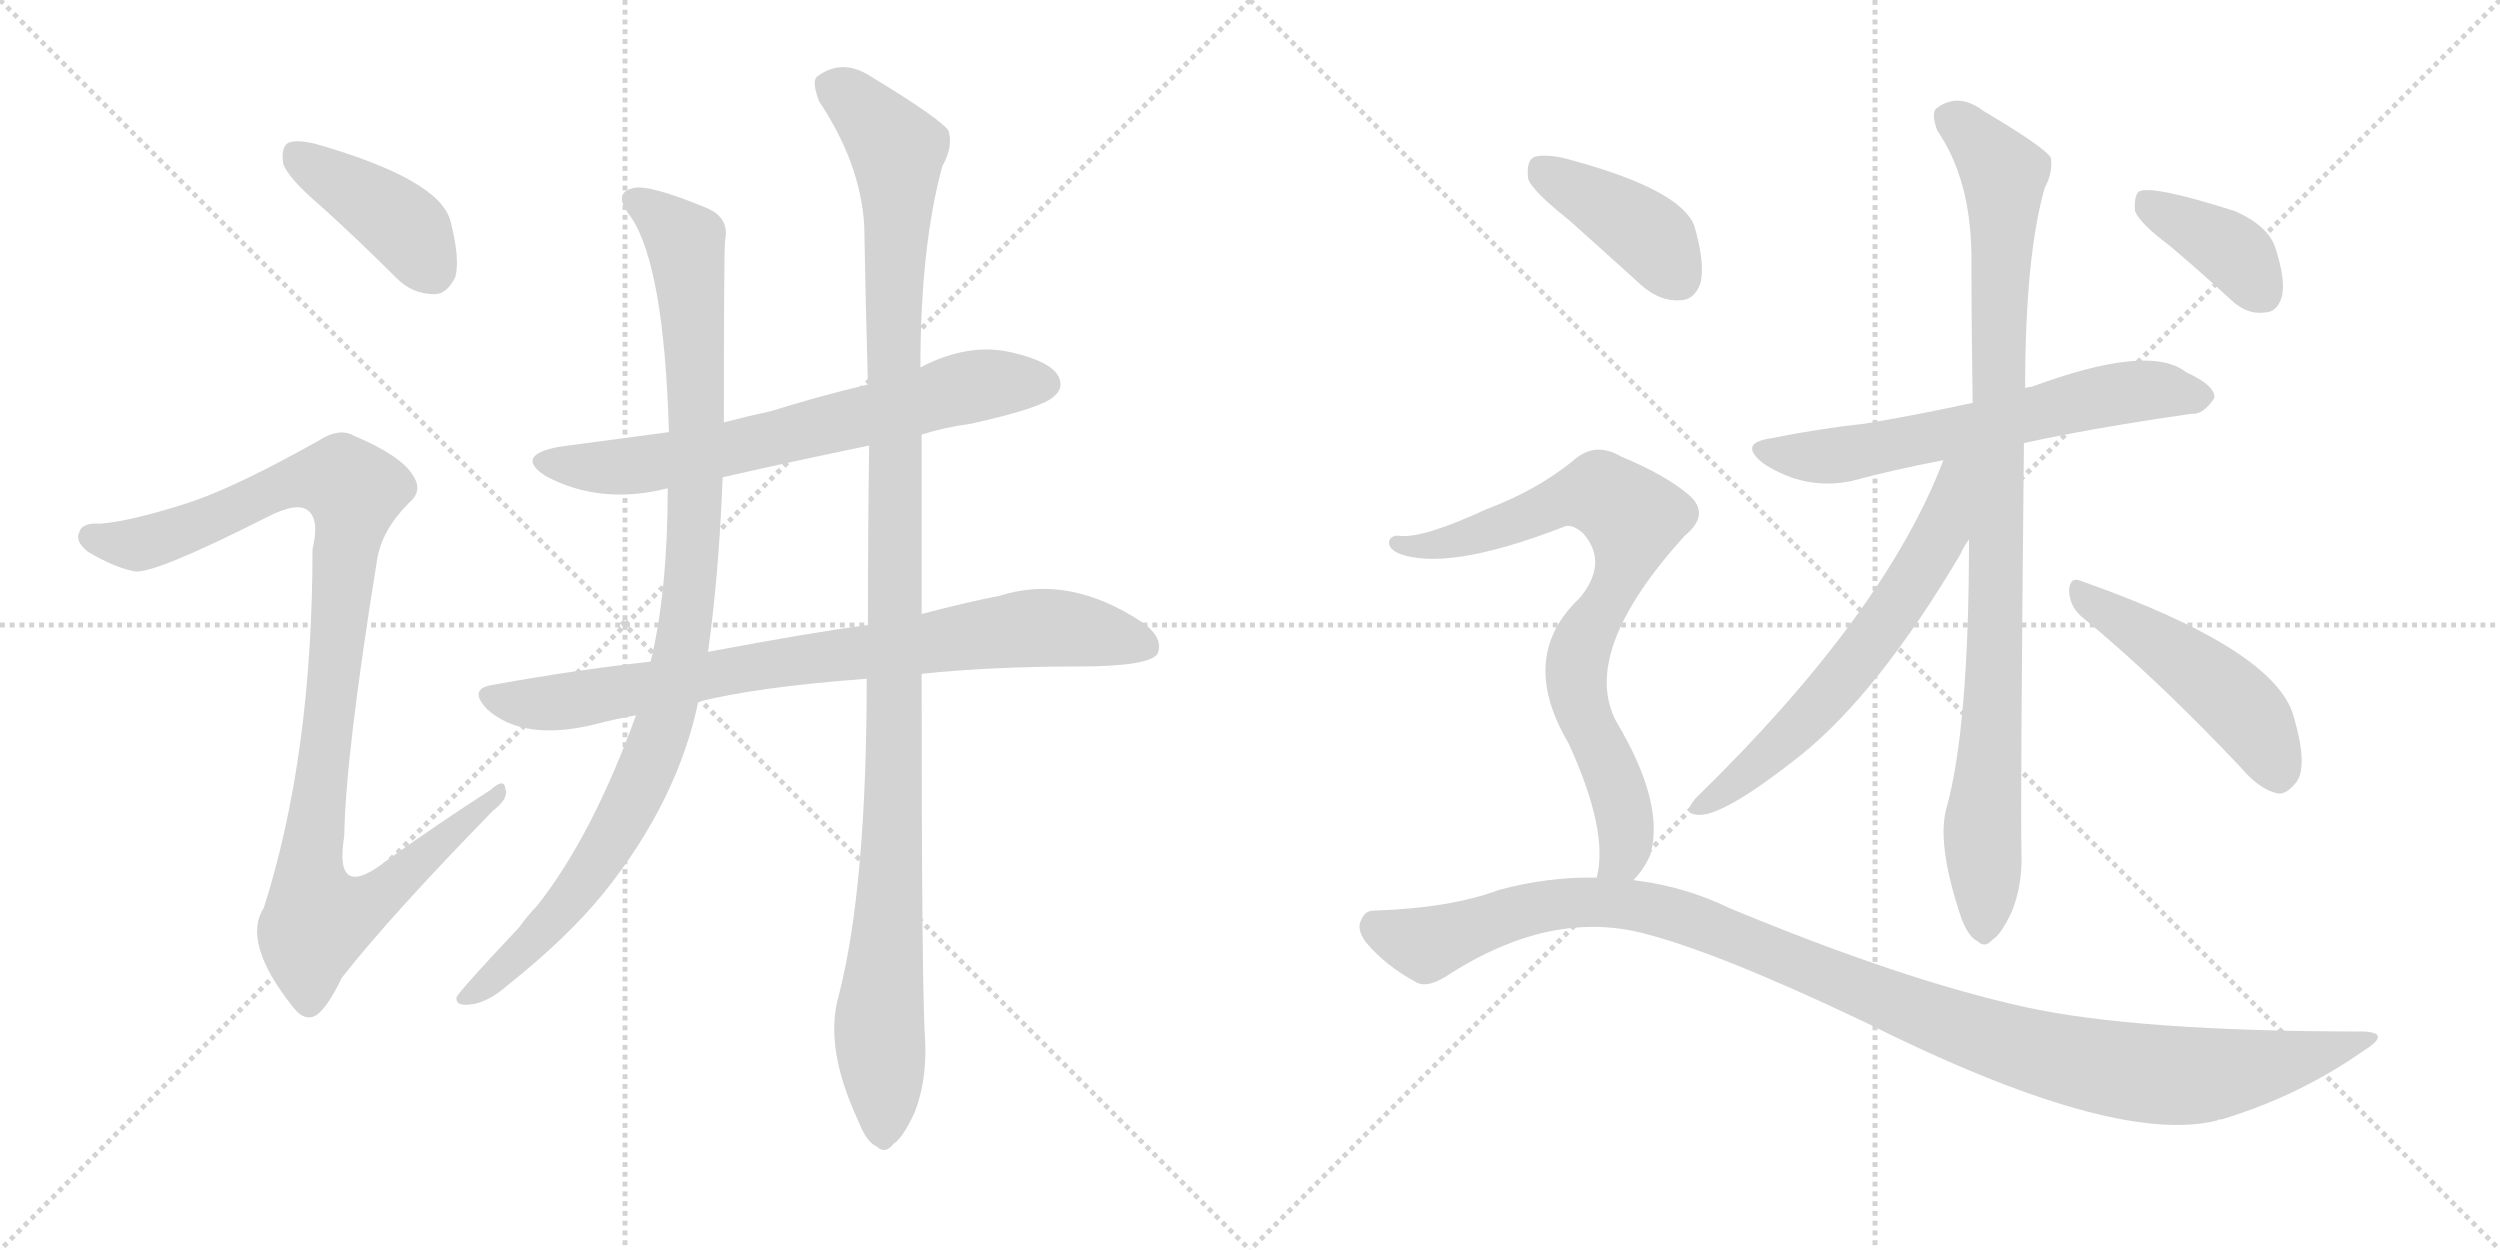 <svg version="1.1" viewBox="0 0 2048 1024" xmlns="http://www.w3.org/2000/svg">
  <g stroke="lightgray" stroke-dasharray="1,1" stroke-width="1" transform="scale(4, 4)">
    <line x1="0" y1="0" x2="256" y2="256"></line>
    <line x1="256" y1="0" x2="0" y2="256"></line>
    <line x1="128" y1="0" x2="128" y2="256"></line>
    <line x1="0" y1="128" x2="256" y2="128"></line>
    <line x1="256" y1="0" x2="512" y2="256"></line>
    <line x1="512" y1="0" x2="256" y2="256"></line>
    <line x1="384" y1="0" x2="384" y2="256"></line>
    <line x1="256" y1="128" x2="512" y2="128"></line>
  </g>
<g transform="scale(1, -1) translate(0, -850)">
   <style type="text/css">
    @keyframes keyframes0 {
      from {
       stroke: black;
       stroke-dashoffset: 406;
       stroke-width: 128;
       }
       57% {
       animation-timing-function: step-end;
       stroke: black;
       stroke-dashoffset: 0;
       stroke-width: 128;
       }
       to {
       stroke: black;
       stroke-width: 1024;
       }
       }
       #make-me-a-hanzi-animation-0 {
         animation: keyframes0 0.58s both;
         animation-delay: 0s;
         animation-timing-function: linear;
       }
    @keyframes keyframes1 {
      from {
       stroke: black;
       stroke-dashoffset: 1021;
       stroke-width: 128;
       }
       77% {
       animation-timing-function: step-end;
       stroke: black;
       stroke-dashoffset: 0;
       stroke-width: 128;
       }
       to {
       stroke: black;
       stroke-width: 1024;
       }
       }
       #make-me-a-hanzi-animation-1 {
         animation: keyframes1 1.081s both;
         animation-delay: 0.58s;
         animation-timing-function: linear;
       }
    @keyframes keyframes2 {
      from {
       stroke: black;
       stroke-dashoffset: 670;
       stroke-width: 128;
       }
       69% {
       animation-timing-function: step-end;
       stroke: black;
       stroke-dashoffset: 0;
       stroke-width: 128;
       }
       to {
       stroke: black;
       stroke-width: 1024;
       }
       }
       #make-me-a-hanzi-animation-2 {
         animation: keyframes2 0.795s both;
         animation-delay: 1.661s;
         animation-timing-function: linear;
       }
    @keyframes keyframes3 {
      from {
       stroke: black;
       stroke-dashoffset: 800;
       stroke-width: 128;
       }
       72% {
       animation-timing-function: step-end;
       stroke: black;
       stroke-dashoffset: 0;
       stroke-width: 128;
       }
       to {
       stroke: black;
       stroke-width: 1024;
       }
       }
       #make-me-a-hanzi-animation-3 {
         animation: keyframes3 0.901s both;
         animation-delay: 2.457s;
         animation-timing-function: linear;
       }
    @keyframes keyframes4 {
      from {
       stroke: black;
       stroke-dashoffset: 988;
       stroke-width: 128;
       }
       76% {
       animation-timing-function: step-end;
       stroke: black;
       stroke-dashoffset: 0;
       stroke-width: 128;
       }
       to {
       stroke: black;
       stroke-width: 1024;
       }
       }
       #make-me-a-hanzi-animation-4 {
         animation: keyframes4 1.054s both;
         animation-delay: 3.358s;
         animation-timing-function: linear;
       }
    @keyframes keyframes5 {
      from {
       stroke: black;
       stroke-dashoffset: 1135;
       stroke-width: 128;
       }
       79% {
       animation-timing-function: step-end;
       stroke: black;
       stroke-dashoffset: 0;
       stroke-width: 128;
       }
       to {
       stroke: black;
       stroke-width: 1024;
       }
       }
       #make-me-a-hanzi-animation-5 {
         animation: keyframes5 1.174s both;
         animation-delay: 4.412s;
         animation-timing-function: linear;
       }
    @keyframes keyframes6 {
      from {
       stroke: black;
       stroke-dashoffset: 619;
       stroke-width: 128;
       }
       67% {
       animation-timing-function: step-end;
       stroke: black;
       stroke-dashoffset: 0;
       stroke-width: 128;
       }
       to {
       stroke: black;
       stroke-width: 1024;
       }
       }
       #make-me-a-hanzi-animation-6 {
         animation: keyframes6 0.754s both;
         animation-delay: 5.585s;
         animation-timing-function: linear;
       }
    @keyframes keyframes7 {
      from {
       stroke: black;
       stroke-dashoffset: 937;
       stroke-width: 128;
       }
       75% {
       animation-timing-function: step-end;
       stroke: black;
       stroke-dashoffset: 0;
       stroke-width: 128;
       }
       to {
       stroke: black;
       stroke-width: 1024;
       }
       }
       #make-me-a-hanzi-animation-7 {
         animation: keyframes7 1.013s both;
         animation-delay: 6.339s;
         animation-timing-function: linear;
       }
    @keyframes keyframes8 {
      from {
       stroke: black;
       stroke-dashoffset: 621;
       stroke-width: 128;
       }
       67% {
       animation-timing-function: step-end;
       stroke: black;
       stroke-dashoffset: 0;
       stroke-width: 128;
       }
       to {
       stroke: black;
       stroke-width: 1024;
       }
       }
       #make-me-a-hanzi-animation-8 {
         animation: keyframes8 0.755s both;
         animation-delay: 7.352s;
         animation-timing-function: linear;
       }
    @keyframes keyframes9 {
      from {
       stroke: black;
       stroke-dashoffset: 479;
       stroke-width: 128;
       }
       61% {
       animation-timing-function: step-end;
       stroke: black;
       stroke-dashoffset: 0;
       stroke-width: 128;
       }
       to {
       stroke: black;
       stroke-width: 1024;
       }
       }
       #make-me-a-hanzi-animation-9 {
         animation: keyframes9 0.64s both;
         animation-delay: 8.107s;
         animation-timing-function: linear;
       }
    @keyframes keyframes10 {
      from {
       stroke: black;
       stroke-dashoffset: 385;
       stroke-width: 128;
       }
       56% {
       animation-timing-function: step-end;
       stroke: black;
       stroke-dashoffset: 0;
       stroke-width: 128;
       }
       to {
       stroke: black;
       stroke-width: 1024;
       }
       }
       #make-me-a-hanzi-animation-10 {
         animation: keyframes10 0.563s both;
         animation-delay: 8.747s;
         animation-timing-function: linear;
       }
    @keyframes keyframes11 {
      from {
       stroke: black;
       stroke-dashoffset: 404;
       stroke-width: 128;
       }
       57% {
       animation-timing-function: step-end;
       stroke: black;
       stroke-dashoffset: 0;
       stroke-width: 128;
       }
       to {
       stroke: black;
       stroke-width: 1024;
       }
       }
       #make-me-a-hanzi-animation-11 {
         animation: keyframes11 0.579s both;
         animation-delay: 9.31s;
         animation-timing-function: linear;
       }
    @keyframes keyframes12 {
      from {
       stroke: black;
       stroke-dashoffset: 775;
       stroke-width: 128;
       }
       72% {
       animation-timing-function: step-end;
       stroke: black;
       stroke-dashoffset: 0;
       stroke-width: 128;
       }
       to {
       stroke: black;
       stroke-width: 1024;
       }
       }
       #make-me-a-hanzi-animation-12 {
         animation: keyframes12 0.881s both;
         animation-delay: 9.889s;
         animation-timing-function: linear;
       }
    @keyframes keyframes13 {
      from {
       stroke: black;
       stroke-dashoffset: 1101;
       stroke-width: 128;
       }
       78% {
       animation-timing-function: step-end;
       stroke: black;
       stroke-dashoffset: 0;
       stroke-width: 128;
       }
       to {
       stroke: black;
       stroke-width: 1024;
       }
       }
       #make-me-a-hanzi-animation-13 {
         animation: keyframes13 1.146s both;
         animation-delay: 10.77s;
         animation-timing-function: linear;
       }
</style>
<path d="M 263 681 Q 293 654 325 622 Q 338 609 356 609 Q 366 609 373 623 Q 377 638 369 669 Q 360 703 259 732 Q 243 736 236 733 Q 230 729 232 716 Q 236 704 263 681 Z" fill="lightgray"></path> 
<path d="M 157 439 Q 108 423 82 421 Q 67 422 65 414 Q 61 407 72 398 Q 94 385 110 382 Q 125 379 218 426 Q 243 439 252 432 Q 262 425 256 400 Q 256 231 216 106 Q 198 78 240 25 Q 250 12 260 19 Q 269 26 280 49 Q 320 100 404 186 Q 417 196 414 204 Q 413 213 402 203 Q 360 176 318 146 Q 273 110 282 165 Q 283 231 309 392 Q 313 416 335 438 Q 347 448 338 461 Q 328 477 290 493 Q 278 500 261 489 Q 195 452 157 439 Z" fill="lightgray"></path> 
<path d="M 755 494 Q 774 500 796 503 Q 854 516 863 525 Q 872 532 867 542 Q 860 554 830 561 Q 794 570 754 549 L 711 535 Q 669 525 631 513 Q 612 509 593 504 L 548 496 Q 503 490 458 484 Q 421 477 447 460 Q 492 436 547 450 L 592 459 Q 649 472 712 485 L 755 494 Z" fill="lightgray"></path> 
<path d="M 755 298 Q 812 304 883 304 Q 940 304 948 314 Q 954 327 936 340 Q 876 380 819 362 Q 789 356 755 347 L 711 338 Q 665 332 580 316 L 533 308 Q 470 301 404 289 Q 383 286 399 269 Q 429 242 489 257 Q 504 261 521 264 L 572 275 Q 618 287 710 294 L 755 298 Z" fill="lightgray"></path> 
<path d="M 593 504 Q 593 645 594 653 Q 598 672 578 680 Q 532 699 519 696 Q 501 692 517 672 Q 544 632 548 496 L 547 450 Q 547 366 533 308 L 521 264 Q 485 165 440 108 Q 433 101 425 90 Q 376 38 374 33 Q 373 26 384 27 Q 399 28 416 43 Q 465 82 495 119 Q 555 194 572 275 L 580 316 Q 589 380 592 459 L 593 504 Z" fill="lightgray"></path> 
<path d="M 687 34 Q 675 -8 703 -68 Q 710 -86 718 -89 Q 725 -96 732 -87 Q 739 -83 749 -62 Q 759 -37 758 -5 Q 755 34 755 298 L 755 347 Q 755 414 755 494 L 754 549 Q 754 648 772 714 Q 781 730 777 743 Q 770 753 714 787 Q 690 803 669 787 Q 665 783 671 767 Q 705 716 708 665 Q 709 604 711 535 L 712 485 Q 711 415 711 338 L 710 294 Q 710 123 687 34 Z" fill="lightgray"></path> 
<path d="M 1658 487 Q 1712 499 1795 511 Q 1805 510 1814 524 Q 1815 534 1791 545 Q 1761 569 1664 533 Q 1661 533 1659 532 L 1616 520 Q 1570 510 1528 503 Q 1491 499 1451 491 Q 1423 487 1445 470 Q 1479 448 1517 456 Q 1550 465 1592 473 L 1658 487 Z" fill="lightgray"></path> 
<path d="M 1613 408 Q 1613 252 1594 186 Q 1587 156 1607 97 Q 1613 82 1620 79 Q 1626 73 1632 80 Q 1639 84 1648 103 Q 1657 125 1656 152 Q 1655 189 1658 487 L 1659 532 Q 1659 640 1675 696 Q 1682 709 1680 721 Q 1674 730 1625 759 Q 1604 775 1586 761 Q 1582 757 1587 743 Q 1614 704 1615 642 Q 1615 582 1616 520 L 1613 408 Z" fill="lightgray"></path> 
<path d="M 1592 473 Q 1544 347 1389 196 Q 1379 184 1388 183 Q 1407 177 1476 232 Q 1539 283 1606 396 Q 1609 403 1613 408 C 1664 491 1604 503 1592 473 Z" fill="lightgray"></path> 
<path d="M 1705 345 Q 1765 296 1835 222 Q 1851 203 1866 200 Q 1873 199 1881 209 Q 1891 222 1879 263 Q 1864 318 1705 374 Q 1696 378 1695 367 Q 1695 354 1705 345 Z" fill="lightgray"></path> 
<path d="M 1777 649 Q 1802 628 1828 604 Q 1841 592 1855 594 Q 1865 594 1869 606 Q 1873 619 1864 647 Q 1858 665 1831 677 Q 1762 699 1752 693 Q 1748 689 1749 677 Q 1753 667 1777 649 Z" fill="lightgray"></path> 
<path d="M 1285 670 Q 1313 645 1345 616 Q 1360 603 1376 604 Q 1388 604 1393 618 Q 1397 634 1388 665 Q 1376 696 1279 721 Q 1263 724 1256 721 Q 1250 717 1252 703 Q 1256 693 1285 670 Z" fill="lightgray"></path> 
<path d="M 1338 129 Q 1347 138 1352 150 Q 1364 192 1324 259 Q 1294 316 1380 411 Q 1402 429 1383 445 Q 1364 461 1328 476 Q 1306 489 1288 472 Q 1258 448 1218 433 Q 1166 409 1147 411 Q 1140 412 1138 407 Q 1137 401 1145 397 Q 1184 381 1280 418 Q 1287 422 1297 413 Q 1318 389 1294 360 Q 1243 312 1285 241 Q 1318 169 1308 131 C 1304 101 1320 105 1338 129 Z" fill="lightgray"></path> 
<path d="M 1308 131 Q 1269 132 1228 121 Q 1188 106 1125 104 Q 1118 104 1115 96 Q 1111 89 1119 78 Q 1135 59 1159 46 Q 1169 39 1189 53 Q 1270 104 1344 86 Q 1405 71 1527 13 Q 1731 -89 1816 -68 Q 1817 -67 1820 -67 Q 1883 -48 1936 -11 Q 1960 4 1936 5 Q 1750 5 1659 25 Q 1559 47 1417 106 Q 1380 124 1338 129 L 1308 131 Z" fill="lightgray"></path> 
      <clipPath id="make-me-a-hanzi-clip-0">
      <path d="M 263 681 Q 293 654 325 622 Q 338 609 356 609 Q 366 609 373 623 Q 377 638 369 669 Q 360 703 259 732 Q 243 736 236 733 Q 230 729 232 716 Q 236 704 263 681 Z" fill="lightgray"></path>
      </clipPath>
      <path clip-path="url(#make-me-a-hanzi-clip-0)" d="M 242 725 L 332 664 L 354 629 " fill="none" id="make-me-a-hanzi-animation-0" stroke-dasharray="278 556" stroke-linecap="round"></path>

      <clipPath id="make-me-a-hanzi-clip-1">
      <path d="M 157 439 Q 108 423 82 421 Q 67 422 65 414 Q 61 407 72 398 Q 94 385 110 382 Q 125 379 218 426 Q 243 439 252 432 Q 262 425 256 400 Q 256 231 216 106 Q 198 78 240 25 Q 250 12 260 19 Q 269 26 280 49 Q 320 100 404 186 Q 417 196 414 204 Q 413 213 402 203 Q 360 176 318 146 Q 273 110 282 165 Q 283 231 309 392 Q 313 416 335 438 Q 347 448 338 461 Q 328 477 290 493 Q 278 500 261 489 Q 195 452 157 439 Z" fill="lightgray"></path>
      </clipPath>
      <path clip-path="url(#make-me-a-hanzi-clip-1)" d="M 75 410 L 114 404 L 160 418 L 247 457 L 267 459 L 291 448 L 253 132 L 261 98 L 299 108 L 408 200 " fill="none" id="make-me-a-hanzi-animation-1" stroke-dasharray="893 1786" stroke-linecap="round"></path>

      <clipPath id="make-me-a-hanzi-clip-2">
      <path d="M 755 494 Q 774 500 796 503 Q 854 516 863 525 Q 872 532 867 542 Q 860 554 830 561 Q 794 570 754 549 L 711 535 Q 669 525 631 513 Q 612 509 593 504 L 548 496 Q 503 490 458 484 Q 421 477 447 460 Q 492 436 547 450 L 592 459 Q 649 472 712 485 L 755 494 Z" fill="lightgray"></path>
      </clipPath>
      <path clip-path="url(#make-me-a-hanzi-clip-2)" d="M 450 473 L 497 467 L 535 470 L 773 528 L 856 536 " fill="none" id="make-me-a-hanzi-animation-2" stroke-dasharray="542 1084" stroke-linecap="round"></path>

      <clipPath id="make-me-a-hanzi-clip-3">
      <path d="M 755 298 Q 812 304 883 304 Q 940 304 948 314 Q 954 327 936 340 Q 876 380 819 362 Q 789 356 755 347 L 711 338 Q 665 332 580 316 L 533 308 Q 470 301 404 289 Q 383 286 399 269 Q 429 242 489 257 Q 504 261 521 264 L 572 275 Q 618 287 710 294 L 755 298 Z" fill="lightgray"></path>
      </clipPath>
      <path clip-path="url(#make-me-a-hanzi-clip-3)" d="M 402 279 L 458 275 L 610 303 L 855 336 L 940 321 " fill="none" id="make-me-a-hanzi-animation-3" stroke-dasharray="672 1344" stroke-linecap="round"></path>

      <clipPath id="make-me-a-hanzi-clip-4">
      <path d="M 593 504 Q 593 645 594 653 Q 598 672 578 680 Q 532 699 519 696 Q 501 692 517 672 Q 544 632 548 496 L 547 450 Q 547 366 533 308 L 521 264 Q 485 165 440 108 Q 433 101 425 90 Q 376 38 374 33 Q 373 26 384 27 Q 399 28 416 43 Q 465 82 495 119 Q 555 194 572 275 L 580 316 Q 589 380 592 459 L 593 504 Z" fill="lightgray"></path>
      </clipPath>
      <path clip-path="url(#make-me-a-hanzi-clip-4)" d="M 521 684 L 561 652 L 568 586 L 570 434 L 551 286 L 530 219 L 485 138 L 439 81 L 380 32 " fill="none" id="make-me-a-hanzi-animation-4" stroke-dasharray="860 1720" stroke-linecap="round"></path>

      <clipPath id="make-me-a-hanzi-clip-5">
      <path d="M 687 34 Q 675 -8 703 -68 Q 710 -86 718 -89 Q 725 -96 732 -87 Q 739 -83 749 -62 Q 759 -37 758 -5 Q 755 34 755 298 L 755 347 Q 755 414 755 494 L 754 549 Q 754 648 772 714 Q 781 730 777 743 Q 770 753 714 787 Q 690 803 669 787 Q 665 783 671 767 Q 705 716 708 665 Q 709 604 711 535 L 712 485 Q 711 415 711 338 L 710 294 Q 710 123 687 34 Z" fill="lightgray"></path>
      </clipPath>
      <path clip-path="url(#make-me-a-hanzi-clip-5)" d="M 681 781 L 710 758 L 735 727 L 734 233 L 720 8 L 723 -75 " fill="none" id="make-me-a-hanzi-animation-5" stroke-dasharray="1007 2014" stroke-linecap="round"></path>

      <clipPath id="make-me-a-hanzi-clip-6">
      <path d="M 1658 487 Q 1712 499 1795 511 Q 1805 510 1814 524 Q 1815 534 1791 545 Q 1761 569 1664 533 Q 1661 533 1659 532 L 1616 520 Q 1570 510 1528 503 Q 1491 499 1451 491 Q 1423 487 1445 470 Q 1479 448 1517 456 Q 1550 465 1592 473 L 1658 487 Z" fill="lightgray"></path>
      </clipPath>
      <path clip-path="url(#make-me-a-hanzi-clip-6)" d="M 1446 481 L 1484 475 L 1533 481 L 1739 529 L 1803 525 " fill="none" id="make-me-a-hanzi-animation-6" stroke-dasharray="491 982" stroke-linecap="round"></path>

      <clipPath id="make-me-a-hanzi-clip-7">
      <path d="M 1613 408 Q 1613 252 1594 186 Q 1587 156 1607 97 Q 1613 82 1620 79 Q 1626 73 1632 80 Q 1639 84 1648 103 Q 1657 125 1656 152 Q 1655 189 1658 487 L 1659 532 Q 1659 640 1675 696 Q 1682 709 1680 721 Q 1674 730 1625 759 Q 1604 775 1586 761 Q 1582 757 1587 743 Q 1614 704 1615 642 Q 1615 582 1616 520 L 1613 408 Z" fill="lightgray"></path>
      </clipPath>
      <path clip-path="url(#make-me-a-hanzi-clip-7)" d="M 1597 755 L 1622 733 L 1642 699 L 1625 91 " fill="none" id="make-me-a-hanzi-animation-7" stroke-dasharray="809 1618" stroke-linecap="round"></path>

      <clipPath id="make-me-a-hanzi-clip-8">
      <path d="M 1592 473 Q 1544 347 1389 196 Q 1379 184 1388 183 Q 1407 177 1476 232 Q 1539 283 1606 396 Q 1609 403 1613 408 C 1664 491 1604 503 1592 473 Z" fill="lightgray"></path>
      </clipPath>
      <path clip-path="url(#make-me-a-hanzi-clip-8)" d="M 1610 471 L 1601 462 L 1590 413 L 1537 329 L 1457 237 L 1392 189 " fill="none" id="make-me-a-hanzi-animation-8" stroke-dasharray="493 986" stroke-linecap="round"></path>

      <clipPath id="make-me-a-hanzi-clip-9">
      <path d="M 1705 345 Q 1765 296 1835 222 Q 1851 203 1866 200 Q 1873 199 1881 209 Q 1891 222 1879 263 Q 1864 318 1705 374 Q 1696 378 1695 367 Q 1695 354 1705 345 Z" fill="lightgray"></path>
      </clipPath>
      <path clip-path="url(#make-me-a-hanzi-clip-9)" d="M 1705 363 L 1821 284 L 1853 247 L 1866 216 " fill="none" id="make-me-a-hanzi-animation-9" stroke-dasharray="351 702" stroke-linecap="round"></path>

      <clipPath id="make-me-a-hanzi-clip-10">
      <path d="M 1777 649 Q 1802 628 1828 604 Q 1841 592 1855 594 Q 1865 594 1869 606 Q 1873 619 1864 647 Q 1858 665 1831 677 Q 1762 699 1752 693 Q 1748 689 1749 677 Q 1753 667 1777 649 Z" fill="lightgray"></path>
      </clipPath>
      <path clip-path="url(#make-me-a-hanzi-clip-10)" d="M 1756 688 L 1825 647 L 1855 609 " fill="none" id="make-me-a-hanzi-animation-10" stroke-dasharray="257 514" stroke-linecap="round"></path>

      <clipPath id="make-me-a-hanzi-clip-11">
      <path d="M 1285 670 Q 1313 645 1345 616 Q 1360 603 1376 604 Q 1388 604 1393 618 Q 1397 634 1388 665 Q 1376 696 1279 721 Q 1263 724 1256 721 Q 1250 717 1252 703 Q 1256 693 1285 670 Z" fill="lightgray"></path>
      </clipPath>
      <path clip-path="url(#make-me-a-hanzi-clip-11)" d="M 1262 713 L 1352 656 L 1376 622 " fill="none" id="make-me-a-hanzi-animation-11" stroke-dasharray="276 552" stroke-linecap="round"></path>

      <clipPath id="make-me-a-hanzi-clip-12">
      <path d="M 1338 129 Q 1347 138 1352 150 Q 1364 192 1324 259 Q 1294 316 1380 411 Q 1402 429 1383 445 Q 1364 461 1328 476 Q 1306 489 1288 472 Q 1258 448 1218 433 Q 1166 409 1147 411 Q 1140 412 1138 407 Q 1137 401 1145 397 Q 1184 381 1280 418 Q 1287 422 1297 413 Q 1318 389 1294 360 Q 1243 312 1285 241 Q 1318 169 1308 131 C 1304 101 1320 105 1338 129 Z" fill="lightgray"></path>
      </clipPath>
      <path clip-path="url(#make-me-a-hanzi-clip-12)" d="M 1145 404 L 1183 404 L 1300 445 L 1322 440 L 1338 425 L 1330 382 L 1298 329 L 1291 299 L 1299 259 L 1330 187 L 1331 154 L 1316 135 " fill="none" id="make-me-a-hanzi-animation-12" stroke-dasharray="647 1294" stroke-linecap="round"></path>

      <clipPath id="make-me-a-hanzi-clip-13">
      <path d="M 1308 131 Q 1269 132 1228 121 Q 1188 106 1125 104 Q 1118 104 1115 96 Q 1111 89 1119 78 Q 1135 59 1159 46 Q 1169 39 1189 53 Q 1270 104 1344 86 Q 1405 71 1527 13 Q 1731 -89 1816 -68 Q 1817 -67 1820 -67 Q 1883 -48 1936 -11 Q 1960 4 1936 5 Q 1750 5 1659 25 Q 1559 47 1417 106 Q 1380 124 1338 129 L 1308 131 Z" fill="lightgray"></path>
      </clipPath>
      <path clip-path="url(#make-me-a-hanzi-clip-13)" d="M 1128 90 L 1171 78 L 1265 108 L 1342 108 L 1391 95 L 1609 6 L 1696 -19 L 1763 -30 L 1843 -26 L 1940 -3 " fill="none" id="make-me-a-hanzi-animation-13" stroke-dasharray="973 1946" stroke-linecap="round"></path>

</g>
</svg>
